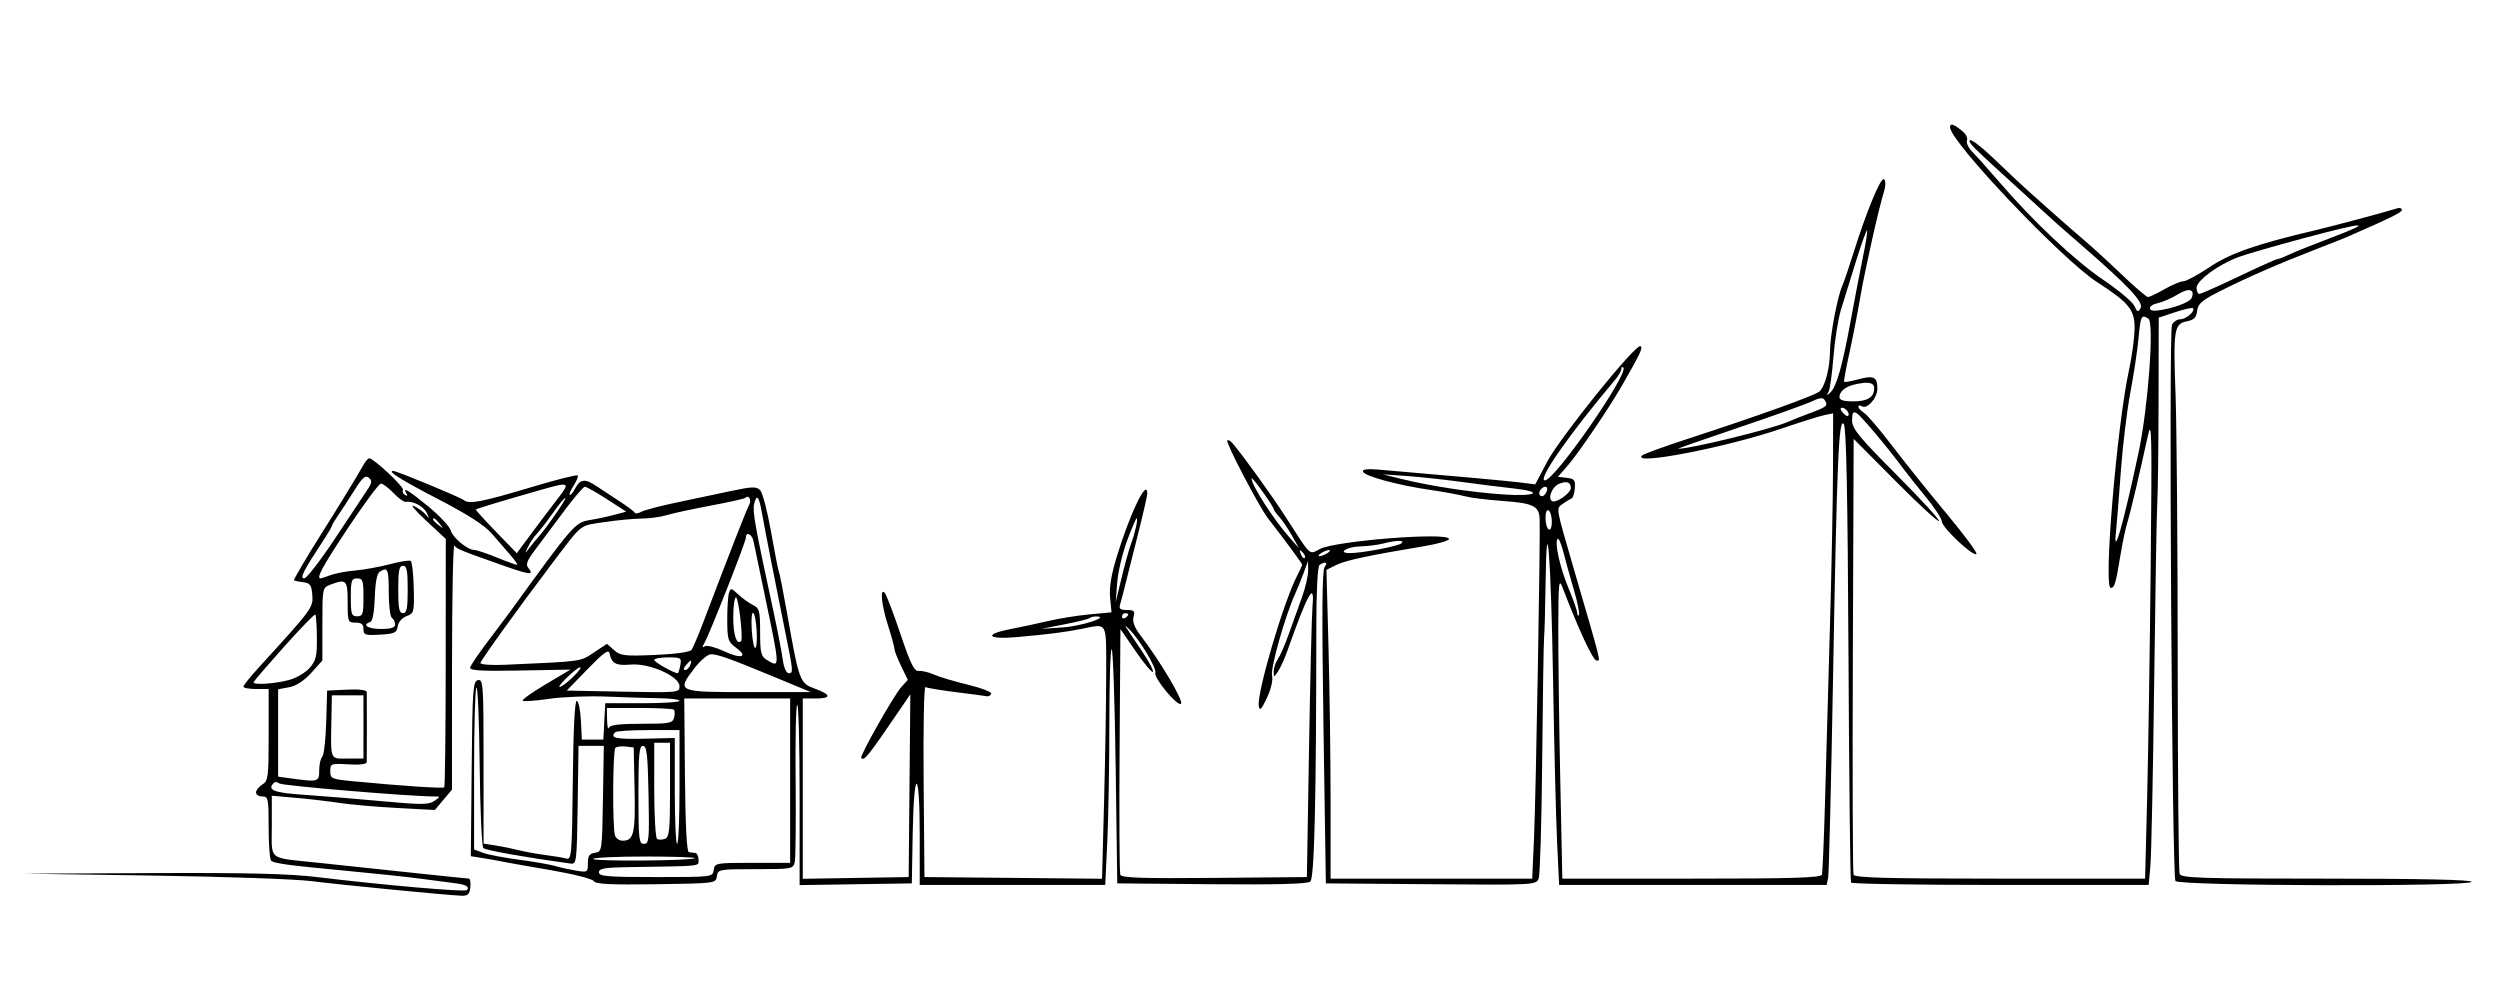 <svg width="320" height="128" viewBox="0 0 320 128" fill="none" xmlns="http://www.w3.org/2000/svg">
<path fill-rule="evenodd" clip-rule="evenodd" d="M249.608 16.292C249.608 18.118 263.919 33.191 268.42 36.106C272.606 38.818 273.285 39.679 273.224 42.209C273.197 43.358 272.879 45.664 272.517 47.333C270.958 54.535 269.217 75.247 270.171 75.247C270.669 75.247 270.811 74.76 271.464 70.797C271.703 69.351 272.07 67.621 272.279 66.954C272.668 65.717 273.888 60.567 274.914 55.829C275.424 53.477 275.463 55.252 275.287 72.618C275.178 83.298 274.973 96.633 274.831 102.251L274.573 112.466H256.01C241.532 112.466 237.404 112.355 237.253 111.96C237.147 111.682 237.107 99.017 237.165 83.814L237.269 56.174L242.608 61.552C245.544 64.51 248.053 66.823 248.185 66.692C248.316 66.561 245.868 63.889 242.745 60.755C237.895 55.887 237.067 54.873 237.067 53.804C237.067 52.844 237.2 52.628 237.637 52.876C238.185 53.188 241.445 57.056 243.54 59.88C244.096 60.63 245.442 62.324 246.531 63.645C247.619 64.966 248.53 66.364 248.553 66.752C248.604 67.569 252.684 71.385 252.985 70.897C253.095 70.718 251.369 68.393 249.148 65.729C246.927 63.065 243.814 59.183 242.229 57.102C240.644 55.02 239.017 53.11 238.612 52.857C238.207 52.605 237.876 52.249 237.876 52.066C237.876 51.884 238.07 51.855 238.306 52.001C239.001 52.431 240.303 50.945 240.303 49.722C240.303 48.233 239.846 48.017 237.845 48.555C236.927 48.803 236.122 48.947 236.055 48.877C235.988 48.807 236.276 47.202 236.695 45.31C237.114 43.419 237.738 40.233 238.081 38.231C238.711 34.553 240.472 26.691 241.156 24.502C241.378 23.793 241.38 23.166 241.161 22.947C240.769 22.555 238.925 27.009 237.19 32.54C236.627 34.335 236.002 36.168 235.801 36.613C235.193 37.961 234.25 42.969 234.24 44.906C234.229 47.135 233.6 49.517 232.863 50.129C232.245 50.642 224.727 53.342 216.233 56.102C213.118 57.114 210.396 58.104 210.185 58.301C208.752 59.641 221.029 57.261 228.167 54.816C230.503 54.016 232.915 53.259 233.527 53.133L234.64 52.905L234.626 59.93C234.618 63.793 234.442 72.871 234.234 80.102C234.027 87.333 233.746 97.346 233.609 102.352C233.471 107.359 233.289 111.682 233.203 111.96C233.081 112.354 229.387 112.466 216.513 112.466H199.979L199.712 99.657C199.564 92.611 199.452 83.919 199.462 80.339C199.478 74.452 199.531 73.966 200.022 75.247C202.128 80.745 203.908 84.552 204.373 84.552C204.896 84.552 205.091 85.333 201.449 72.82C199.1 64.752 199.165 65.124 200.007 64.508C200.428 64.201 200.934 63.895 201.131 63.829C201.328 63.764 201.53 63.165 201.579 62.5C201.657 61.45 201.519 61.273 200.539 61.161L199.41 61.031L200.636 59.634C201.977 58.106 205.957 52.244 207.612 49.356C210.024 45.149 210.319 44.52 209.976 44.308C209.391 43.946 199.659 56.013 198.02 59.134L196.515 61.998L194.439 61.743C192.688 61.529 186.676 60.982 176.461 60.111C175.01 59.987 174.36 60.072 174.46 60.371C174.652 60.946 178.868 62.094 183.023 62.702C184.823 62.965 186.842 63.334 187.51 63.522C188.177 63.709 190.362 63.981 192.364 64.125C196.227 64.404 196.973 64.758 197.073 66.359C197.187 68.171 196.601 101.633 196.36 107.106L196.124 112.466H183.22H170.316L170.315 102.656C170.315 97.26 170.195 88.367 170.05 82.894L169.785 72.942L171.041 72.316C172.217 71.729 175.231 71.086 182.435 69.885C184.094 69.608 185.459 69.205 185.469 68.99C185.51 68.082 171.001 69.209 168.943 70.272C167.528 71.005 167.887 71.342 164.544 66.145C162.732 63.326 159.123 58.32 157.745 56.712C157.494 56.42 157.2 56.269 157.091 56.378C156.849 56.62 161.162 64.875 162.285 66.323C164.52 69.202 166.675 72.127 166.675 72.282C166.675 72.377 166.385 73.017 166.029 73.704C164.269 77.108 160.836 88.787 161.125 90.39C161.243 91.045 161.47 90.812 162.167 89.322C162.699 88.184 162.963 87.039 162.823 86.481C162.596 85.579 164.449 78.98 165.726 76.141C166.055 75.408 166.573 74.133 166.876 73.309L167.427 71.809L167.443 73.022C167.451 73.69 167.092 75.237 166.646 76.461C166.199 77.685 165.449 79.778 164.979 81.113C164.51 82.448 163.88 83.9 163.58 84.339C163.28 84.777 163.034 85.501 163.034 85.946C163.034 86.749 163.038 86.749 163.579 85.957C163.879 85.518 164.414 84.34 164.77 83.338C167.415 75.888 168.297 74.308 168.002 77.55C167.905 78.62 167.704 86.868 167.554 95.879L167.282 112.264L155.438 112.371C146.168 112.455 143.552 112.367 143.398 111.965C143.29 111.683 143.249 104.493 143.307 95.987L143.413 80.523L145.375 83.374C146.454 84.942 147.44 86.121 147.567 85.995C147.693 85.869 147.092 84.719 146.233 83.439C143.606 79.529 143.777 79.818 144.498 80.506C145.832 81.78 148.075 85.506 147.88 86.127C147.672 86.796 150.75 90.499 151.167 90.081C151.527 89.721 148.497 84.611 145.958 81.296C145.213 80.325 144.936 79.578 145.095 78.972C145.293 78.215 145.163 78.079 144.242 78.079C143.396 78.079 143.204 77.923 143.371 77.371C143.489 76.982 143.766 75.935 143.986 75.045C144.206 74.155 144.939 71.242 145.614 68.572C146.289 65.902 146.844 63.49 146.847 63.212C146.869 61.094 144.688 65.579 142.96 71.203C142.235 73.564 141.968 75.198 142.093 76.499L142.273 78.379L139.459 78.641C137.912 78.785 135.529 79.167 134.163 79.489C132.798 79.811 130.635 80.276 129.355 80.522C125.835 81.197 126.382 81.89 130.164 81.548C134.486 81.156 136.218 80.935 138.478 80.487C141.826 79.823 141.593 79.39 141.592 86.271C141.592 89.664 141.471 96.949 141.325 102.459L141.059 112.479L129.695 112.371L118.331 112.264L118.224 99.999C118.165 93.253 118.27 87.828 118.456 87.943C118.643 88.058 120.399 88.352 122.36 88.595C124.32 88.839 126.105 89.076 126.325 89.121C126.545 89.167 126.794 89.022 126.877 88.8C126.96 88.577 125.618 88.056 123.893 87.641C122.169 87.226 120.212 86.641 119.545 86.342C118.877 86.043 118.005 85.836 117.607 85.883C117.023 85.951 116.567 85.032 115.246 81.113C114.346 78.443 113.443 76.086 113.24 75.874C112.596 75.205 112.828 77.437 113.679 80.102C114.124 81.495 114.488 82.826 114.488 83.061C114.488 83.295 114.874 84.284 115.345 85.257L116.202 87.028L115.389 87.914C114.449 88.937 110.005 96.79 110.235 97.02C110.643 97.428 110.982 96.999 115.582 90.251L116.523 88.871L116.416 100.567L116.309 112.264L109.532 112.375L102.756 112.485V100.946V89.407H104.374C106.462 89.407 106.433 88.925 104.297 88.146C102.359 87.44 102.3 87.278 100.706 78.281C100.232 75.611 99.78 73.32 99.7 73.19C99.62 73.06 99.173 70.784 98.707 68.133C98.242 65.482 97.608 63.057 97.299 62.745C96.816 62.257 96.289 62.272 93.577 62.847C91.839 63.215 88.688 63.881 86.574 64.326C84.46 64.771 82.425 65.31 82.052 65.524C81.678 65.738 81.314 65.784 81.242 65.625C81.171 65.466 80.293 64.807 79.292 64.16C78.291 63.513 76.978 62.649 76.375 62.239C74.905 61.238 74.274 61.299 73.629 62.503C73.331 63.059 73.013 63.439 72.921 63.347C72.829 63.256 73.067 62.704 73.449 62.122C73.83 61.539 74.049 60.969 73.934 60.854C73.819 60.739 71.2 61.401 68.114 62.326C61.645 64.264 60.057 64.57 59.362 64.013C58.884 63.628 50.785 60.279 50.334 60.279C49.509 60.279 51.323 61.417 56.107 63.901C59.842 65.84 62.054 67.259 62.934 68.278C63.65 69.107 64.703 70.324 65.275 70.982C65.846 71.64 66.266 72.226 66.208 72.284C66.15 72.343 65.019 71.945 63.696 71.401C62.373 70.857 61.044 70.408 60.745 70.402C59.831 70.386 57.956 68.838 57.677 67.869C57.532 67.365 56.251 65.998 54.828 64.83C52.287 62.743 51.453 62.249 52.023 63.173C52.204 63.465 52.134 63.53 51.838 63.347C51.578 63.186 51.46 62.901 51.577 62.712C51.784 62.376 47.826 58.661 47.261 58.661C47.102 58.661 46.735 59.102 46.444 59.642C45.914 60.629 42.81 65.697 40.785 68.885C39.453 70.98 37.623 74.091 37.623 74.26C37.623 74.329 38.124 74.442 38.736 74.513C39.702 74.624 39.865 74.84 39.974 76.159C40.107 77.764 40.008 77.898 33.078 85.488C32.025 86.642 31.16 87.723 31.157 87.889C31.153 88.056 31.879 88.193 32.769 88.193H34.387V94.056C34.387 99.48 34.327 99.956 33.578 100.423C33.133 100.701 32.769 101.158 32.769 101.438C32.769 101.718 33.133 101.948 33.578 101.948C34.333 101.948 34.387 102.217 34.387 105.969C34.387 108.181 34.539 110.085 34.724 110.2C35.282 110.544 37.094 110.783 44.096 111.438C47.767 111.781 52.228 112.257 54.008 112.495C55.788 112.733 57.762 112.992 58.395 113.072C59.658 113.231 60.147 113.541 59.754 113.935C59.488 114.2 49.012 113.288 40.657 112.273C37.024 111.831 31.681 111.701 19.419 111.756L3.034 111.83L19.621 112.074C28.743 112.208 37.846 112.527 39.848 112.782C43.533 113.252 57.203 114.583 59.065 114.653C59.879 114.684 60.101 114.474 60.204 113.579C60.274 112.967 60.183 112.462 60.002 112.458C59.82 112.453 56.303 112.09 52.187 111.65C48.071 111.21 42.883 110.659 40.657 110.425C34.175 109.742 34.791 110.234 34.791 105.735V101.853L37.927 102.128C39.651 102.28 42.154 102.573 43.489 102.779C44.824 102.985 48.109 103.273 50.788 103.417L55.66 103.68L56.755 102.379L57.851 101.077L57.857 85.229C57.861 76.513 57.997 69.579 58.16 69.821C58.465 70.27 58.917 70.456 64.523 72.43C67.849 73.601 68.416 73.648 67.62 72.691C67.263 72.26 67.461 71.741 68.512 70.355C69.255 69.374 70.908 67.161 72.186 65.437C73.464 63.713 74.669 62.302 74.864 62.302C75.06 62.302 76.33 63.019 77.688 63.897L80.156 65.492L78.611 65.903C77.762 66.129 76.339 66.432 75.449 66.575C73.615 66.871 73.346 67.183 65.21 78.417C64.834 78.937 63.571 80.62 62.403 82.156C61.235 83.693 60.234 85.175 60.178 85.448C60.1 85.83 61.587 85.919 66.549 85.828L73.022 85.709L69.85 87.589C68.105 88.623 66.779 89.569 66.901 89.692C67.024 89.814 68.542 89.706 70.275 89.451C72.008 89.196 75.338 89.067 77.674 89.164C80.01 89.262 83.06 89.356 84.45 89.374C85.841 89.392 86.979 89.543 86.979 89.71C86.979 89.877 84.841 90.013 82.225 90.013H77.472L77.35 92.34L77.229 94.666H75.853H74.476L74.356 92.234C74.289 90.897 74.053 89.759 73.831 89.706C73.571 89.644 73.387 93.281 73.318 99.849C73.218 109.338 73.158 110.075 72.509 109.895C72.123 109.789 70.898 109.584 69.785 109.438C68.673 109.293 67.125 109.012 66.346 108.814C65.568 108.615 64.248 108.346 63.413 108.216L61.896 107.979V97.45C61.896 87.639 61.848 86.929 61.188 87.056C60.538 87.181 60.472 88.097 60.373 98.394L60.266 109.595L61.789 109.835C62.627 109.967 63.767 110.171 64.324 110.288C64.88 110.405 67.663 110.898 70.508 111.383C73.376 111.871 75.824 112.493 76 112.779C76.243 113.173 78.115 113.267 83.974 113.183C91.569 113.074 91.632 113.066 91.76 112.163C91.886 111.277 92.019 111.252 96.708 111.252C101.376 111.252 101.533 111.224 101.73 110.342C101.841 109.841 101.89 105.108 101.839 99.824C101.787 94.539 101.881 90.216 102.048 90.216C102.215 90.216 102.351 95.408 102.351 101.755V113.294L109.532 113.183L116.713 113.073L116.824 106.701C116.974 98.128 117.724 98.212 117.724 106.802V113.275H129.596H141.468L141.733 107.75C141.878 104.711 141.998 97.854 141.998 92.511C141.998 87.17 142.134 82.935 142.301 83.102C142.468 83.268 142.695 90.08 142.807 98.239L143.009 113.073L155.096 113.18C163.393 113.254 167.352 113.148 167.717 112.845C168.244 112.407 168.476 102.605 168.491 80.102C168.494 75.586 168.656 72.5 168.9 72.32C169.585 71.817 170.037 71.98 169.557 72.558C169.226 72.957 169.185 78.512 169.406 93.089L169.709 113.073L183.172 113.18C196.582 113.286 196.635 113.283 196.953 112.425C197.128 111.951 197.33 105.077 197.402 97.148C197.474 89.219 197.584 82.185 197.647 81.518C197.709 80.85 197.793 77.755 197.833 74.641C197.97 64.065 198.532 71.349 198.794 87.112C198.934 95.528 199.165 104.858 199.309 107.845L199.569 113.275H216.692H233.815L234.001 112.365C234.103 111.864 234.382 100.532 234.621 87.181C235.129 58.734 235.355 53.386 236.008 54.279C236.328 54.718 236.502 63.33 236.605 83.783C236.685 99.67 236.832 112.805 236.932 112.972C237.033 113.139 245.646 113.275 256.072 113.275H275.031L275.254 110.747C275.376 109.356 275.593 98.843 275.734 87.384C275.876 75.925 276.056 65.548 276.134 64.324C276.212 63.101 276.285 57.275 276.296 51.379L276.317 40.658L278.415 39.962C279.569 39.58 280.594 39.348 280.693 39.447C281.041 39.794 279.843 40.86 279.105 40.86C278.695 40.86 278.205 41.179 278.015 41.568C277.58 42.46 278.012 112.083 278.456 112.769C278.876 113.417 316.359 113.517 316.359 112.871C316.359 112.607 309.901 112.466 297.793 112.466C281.606 112.466 279.197 112.388 278.992 111.855C278.864 111.519 278.753 99.185 278.746 84.446C278.74 69.708 278.616 54.448 278.472 50.535C278.165 42.187 278.276 41.458 279.916 41.13C280.838 40.946 281.136 40.643 281.236 39.786C281.344 38.868 281.848 38.437 284.212 37.242C287.54 35.56 291.797 33.702 296.334 31.952C298.114 31.265 299.934 30.544 300.379 30.35C306.079 27.861 307.498 27.159 307.443 26.856C307.407 26.66 307.169 26.565 306.913 26.645C305.234 27.173 298.666 28.928 296.132 29.525C288.767 31.262 285.439 32.43 282.78 34.215C281.312 35.2 279.819 36.006 279.464 36.006C279.109 36.006 278.026 36.459 277.058 37.012C276.089 37.566 275.14 38.021 274.947 38.024C274.755 38.026 273.208 36.7 271.509 35.076C269.81 33.453 267.692 31.514 266.802 30.768C265.207 29.432 259.357 24.244 258.111 23.06C257.76 22.726 256.339 21.378 254.953 20.063C253.567 18.748 252.311 17.796 252.16 17.947C251.883 18.223 252.258 18.596 258.728 24.476C260.687 26.256 262.486 27.9 262.725 28.13C262.965 28.359 264.617 29.809 266.397 31.352C272.413 36.566 274.41 38.688 273.998 39.424C273.67 40.01 273.573 39.977 273.199 39.157C272.965 38.643 271.163 37.133 269.194 35.8C265.539 33.326 260.251 28.344 255.842 23.22C254.486 21.645 252.97 19.95 252.473 19.452C251.976 18.955 251.661 18.305 251.774 18.01C251.888 17.714 251.675 17.21 251.3 16.889C250.125 15.882 249.608 15.7 249.608 16.292ZM294.716 30.532C291.156 31.486 287.467 32.555 286.519 32.907C283.965 33.854 281.163 35.908 281.163 36.834C281.163 37.269 281.323 37.624 281.517 37.624C281.712 37.624 283.97 36.623 286.535 35.399C289.1 34.175 291.325 33.174 291.48 33.174C291.635 33.174 292.335 32.904 293.036 32.574C293.737 32.244 296.223 31.248 298.559 30.361C303.989 28.3 302.849 28.351 294.716 30.532ZM237.603 33.318C236.896 35.575 236.017 38.411 235.649 39.619C235.281 40.828 234.844 43.571 234.678 45.713C234.512 47.857 234.227 49.871 234.044 50.191C233.773 50.666 233.813 50.678 234.264 50.259C235.075 49.505 235.797 46.973 236.885 41.063C237.417 38.17 238.134 34.447 238.478 32.789C238.822 31.131 239.054 29.648 238.995 29.494C238.936 29.34 238.309 31.061 237.603 33.318ZM278.725 37.699C277.952 38.174 276.81 38.67 276.187 38.801C274.916 39.069 274.846 39.902 276.106 39.753C278.087 39.518 280.322 38.694 280.544 38.118C280.973 36.999 280.166 36.813 278.725 37.699ZM273.735 43.276C273.591 44.828 273.118 47.968 272.683 50.255C272.249 52.542 271.703 57.053 271.472 60.279C271.24 63.505 270.962 66.964 270.854 67.965C270.438 71.815 271.785 67.114 273.751 57.852C274.969 52.118 275.758 41.275 274.994 40.79C274.098 40.22 274.002 40.41 273.735 43.276ZM207.535 47.231C207.535 47.472 207.176 48.094 206.737 48.614C200.868 55.568 196.732 61.492 197.747 61.492C199.007 61.492 208.53 47.789 207.786 47.045C207.648 46.907 207.535 46.991 207.535 47.231ZM237.269 49.244C236.179 49.512 235.449 50.145 235.449 50.821C235.449 51.208 235.98 51.379 237.188 51.379C239.052 51.379 239.899 50.848 239.899 49.68C239.899 48.943 239.059 48.804 237.269 49.244ZM232.01 51.338C231.343 51.671 227.156 53.173 222.705 54.676C218.255 56.179 214.705 57.417 214.817 57.428C216.007 57.541 226.66 54.949 228.774 54.031C229.441 53.741 230.852 53.183 231.909 52.791C233.875 52.062 234.039 51.896 233.521 51.157C233.32 50.869 232.832 50.928 232.01 51.338ZM235.861 52.804C236.143 53.143 236.457 53.338 236.559 53.236C236.839 52.955 236.269 52.188 235.78 52.188C235.512 52.188 235.542 52.42 235.861 52.804ZM45.326 62.812C44.596 63.978 43.657 65.424 43.239 66.028C42.82 66.63 42.478 67.213 42.478 67.322C42.478 67.431 41.962 68.303 41.333 69.26C38.826 73.067 38.341 74.034 38.936 74.034C39.249 74.034 41.039 71.718 42.913 68.887C44.788 66.056 46.642 63.259 47.035 62.67C47.628 61.781 47.656 61.525 47.201 61.147C46.768 60.787 46.377 61.134 45.326 62.812ZM179.418 61.312C183.121 62.224 188.316 63.012 192.465 63.292C196.705 63.578 197.692 62.945 193.679 62.514C192.288 62.364 189.33 61.994 187.105 61.69C184.88 61.386 181.694 61.043 180.025 60.926L176.991 60.715L179.418 61.312ZM160.202 61.239C160.202 62.111 162.977 66.436 165.036 68.775L166.283 70.19L165.377 68.572C164.879 67.682 164.147 66.601 163.753 66.17C163.357 65.738 163.034 65.283 163.034 65.157C163.034 65.032 162.397 64.032 161.618 62.937C160.839 61.842 160.202 61.078 160.202 61.239ZM199.601 61.911C198.698 62.252 198.059 63.767 198.661 64.139C199.159 64.446 201.062 63.132 201.062 62.481C201.062 61.721 200.589 61.537 199.601 61.911ZM44.59 67.512C41.278 72.498 40.44 74.034 41.036 74.034C41.132 74.034 41.701 73.847 42.3 73.62C42.898 73.392 44.321 73.124 45.462 73.024C46.602 72.923 48.596 72.562 49.894 72.22C51.191 71.879 52.395 71.687 52.567 71.794C52.74 71.9 52.917 73.45 52.96 75.238C53.035 78.356 52.998 78.503 52.037 78.868C51.45 79.092 50.981 79.635 50.904 80.181C50.787 81 50.513 81.128 48.647 81.236C46.735 81.347 46.523 81.277 46.523 80.528C46.523 79.912 46.263 79.697 45.512 79.697C44.537 79.697 44.501 79.603 44.501 77.068C44.501 74.236 44.33 74.062 42.302 74.833C41.271 75.225 41.264 75.257 41.264 79.888V84.549L39.841 86.125C38.916 87.149 37.923 87.794 37.009 87.966L35.6 88.23V93.82V99.41L37.478 99.668C40.727 100.113 40.86 100.071 40.86 98.59C40.86 97.856 41.035 97.08 41.248 96.866C41.462 96.653 41.69 94.659 41.754 92.436L41.871 88.395L44.4 88.275C45.962 88.2 46.934 88.316 46.944 88.578C46.953 88.811 46.96 90.823 46.96 93.047C46.96 95.273 46.953 97.292 46.944 97.535C46.934 97.818 46.092 97.927 44.602 97.838C42.353 97.704 42.276 97.734 42.276 98.711C42.276 99.674 42.42 99.736 45.31 100.011C51.589 100.608 56.695 100.946 56.865 100.776C56.962 100.679 57.046 93.484 57.051 84.788L57.06 68.977L54.523 66.626C53.127 65.334 52.44 64.499 52.996 64.771C53.553 65.043 54.245 65.555 54.536 65.907C54.986 66.455 55.001 66.42 54.637 65.667C54.225 64.814 52.845 64.081 51.96 64.246C51.724 64.289 51.007 63.779 50.367 63.111C49.727 62.443 49.005 61.897 48.763 61.897C48.52 61.897 46.642 64.424 44.59 67.512ZM69.178 62.72C64.026 64.191 60.971 65.116 60.908 65.225C60.873 65.286 62.037 66.569 63.496 68.076L66.149 70.817L67.967 68.357C68.967 67.004 70.483 64.997 71.337 63.897C73.05 61.689 72.962 61.641 69.178 62.72ZM197.286 62.572C196.9 62.958 196.954 63.515 197.378 63.515C197.576 63.515 197.844 63.242 197.972 62.908C198.209 62.292 197.777 62.08 197.286 62.572ZM70.796 65.629C70.018 66.736 69.087 67.943 68.728 68.31C68.368 68.677 67.857 69.432 67.593 69.988C67.139 70.94 67.147 70.952 67.722 70.19C68.057 69.745 68.578 69.108 68.879 68.775C69.919 67.622 72.511 63.881 72.362 63.748C72.28 63.675 71.575 64.521 70.796 65.629ZM95.393 63.731C95.287 63.837 93.305 64.28 90.988 64.714C88.672 65.148 86.139 65.697 85.36 65.934C84.582 66.172 83.125 66.371 82.124 66.377C81.123 66.383 78.966 66.589 77.331 66.834C74.088 67.32 74.64 66.879 70.6 72.213C66.449 77.693 61.492 84.581 61.492 84.867C61.492 85.067 62.903 85.168 64.627 85.092C74.675 84.645 74.219 84.708 76.001 83.529L77.695 82.408L78.595 83.212C79.405 83.937 79.925 83.999 83.832 83.834C86.397 83.726 88.308 83.464 88.509 83.192C88.696 82.939 89.332 81.457 89.923 79.9C93.362 70.837 95.544 65.252 95.882 64.646C96.235 64.014 95.843 63.281 95.393 63.731ZM96.535 64.473C96.298 65.418 96.603 67.126 98.964 78.079C99.516 80.638 100.072 83.505 100.2 84.451C100.344 85.505 100.644 86.17 100.978 86.17C101.562 86.17 101.54 85.932 100.473 80.709C99.608 76.475 97.871 67.597 97.524 65.635C97.149 63.513 96.861 63.175 96.535 64.473ZM197.826 66.299C197.826 66.967 198.008 67.626 198.23 67.763C198.466 67.909 198.635 67.505 198.635 66.799C198.635 66.132 198.453 65.473 198.23 65.336C197.995 65.19 197.826 65.594 197.826 66.299ZM55.424 66.5C55.424 66.584 55.742 66.903 56.132 67.208C56.773 67.711 56.787 67.697 56.284 67.055C55.756 66.381 55.424 66.167 55.424 66.5ZM144.257 69.234C143.669 70.823 143.102 73.235 142.999 74.595L142.811 77.068L143.571 73.927C143.989 72.199 144.519 70.288 144.75 69.679C145.275 68.291 145.707 66.347 145.491 66.347C145.401 66.347 144.846 67.647 144.257 69.234ZM95.474 68.824C95.474 69.345 90.833 81.136 90.182 82.268C89.86 82.829 89.871 82.944 90.227 82.724C90.488 82.562 91.594 82.847 92.683 83.357C94.903 84.397 95.85 84.099 94.184 82.886C93.194 82.164 93.097 81.854 93.088 79.379C93.082 77.885 93.179 76.329 93.303 75.921C93.514 75.224 93.587 75.234 94.486 76.078C95.013 76.573 95.86 77.186 96.369 77.439C97.21 77.858 97.295 78.178 97.295 80.923C97.295 83.511 97.411 84.016 98.104 84.437C99.879 85.515 99.885 85.728 97.862 76.056C97.187 72.83 96.553 69.781 96.451 69.28C96.265 68.358 95.474 67.989 95.474 68.824ZM199.351 69.002C198.98 69.603 199.704 72.747 200.835 75.45C201.395 76.785 201.871 78.15 201.893 78.484C201.916 78.817 202.012 78.907 202.107 78.682C202.201 78.457 201.901 77.001 201.44 75.445C200.979 73.89 200.375 71.716 200.098 70.614C199.82 69.512 199.484 68.786 199.351 69.002ZM176.991 69.584C176.324 69.754 175.015 69.914 174.082 69.94C172.358 69.989 171.137 70.797 172.788 70.797C174.35 70.797 178.997 69.912 179.398 69.538C179.852 69.114 178.753 69.135 176.991 69.584ZM166.499 70.916C166.651 71.315 166.877 71.539 167.002 71.415C167.126 71.29 167.002 70.964 166.725 70.689C166.326 70.293 166.279 70.339 166.499 70.916ZM169.102 70.797C168.769 71.013 168.678 71.189 168.9 71.189C169.123 71.189 169.578 71.013 169.912 70.797C170.245 70.582 170.336 70.405 170.114 70.405C169.891 70.405 169.436 70.582 169.102 70.797ZM50.974 75.45C50.974 77.877 51.095 78.484 51.58 78.484C52.066 78.484 52.187 77.877 52.187 75.45C52.187 73.022 52.066 72.415 51.58 72.415C51.095 72.415 50.974 73.022 50.974 75.45ZM48.611 73.176C48.254 73.403 48.035 74.534 47.972 76.484C47.913 78.315 47.696 79.509 47.403 79.607C46.283 79.98 47.071 80.506 48.748 80.506C50.064 80.506 50.569 80.345 50.569 79.924C50.569 79.603 50.387 79.228 50.164 79.091C49.942 78.953 49.76 77.486 49.76 75.83C49.76 72.824 49.632 72.529 48.611 73.176ZM44.905 76.461C44.905 78.618 44.995 78.888 45.714 78.888C46.434 78.888 46.523 78.618 46.523 76.461C46.523 74.303 46.434 74.034 45.714 74.034C44.995 74.034 44.905 74.303 44.905 76.461ZM93.856 79.067C93.856 81.263 94.311 82.624 94.857 82.064C95.152 81.763 94.535 76.461 94.205 76.461C94.013 76.461 93.856 77.633 93.856 79.067ZM96.218 80.525C96.293 81.85 96.488 82.934 96.651 82.934C97.062 82.934 96.865 78.904 96.433 78.469C96.234 78.27 96.14 79.16 96.218 80.525ZM36.381 82.759C34.283 85.105 32.521 87.151 32.465 87.305C32.318 87.714 35.13 87.544 37.04 87.028C37.943 86.785 39.111 86.091 39.636 85.487C40.449 84.553 40.587 83.976 40.561 81.609C40.544 80.08 40.455 78.753 40.362 78.661C40.271 78.569 38.478 80.413 36.381 82.759ZM143.616 78.912C143.616 79.148 143.798 79.228 144.02 79.091C144.243 78.953 144.425 78.76 144.425 78.662C144.425 78.564 144.243 78.484 144.02 78.484C143.798 78.484 143.616 78.677 143.616 78.912ZM139.484 79.109C139.362 79.231 137.921 79.591 136.281 79.909L133.3 80.487L136.025 80.31C138.402 80.156 142.112 78.949 140.346 78.904C139.993 78.895 139.605 78.988 139.484 79.109ZM75.21 85.65L72.543 88.395L79.761 88.534C86.827 88.669 86.978 88.655 86.978 87.838C86.978 86.563 83.106 84.851 80.708 85.066C78.842 85.232 78.282 84.933 78.021 83.627C77.909 83.069 77.269 83.53 75.21 85.65ZM88.841 85.591C86.582 88.549 86.698 88.599 95.821 88.589L103.767 88.582L99.317 86.737C93.48 84.317 91.885 83.743 90.992 83.743C90.585 83.743 89.617 84.575 88.841 85.591ZM83.742 84.477C83.742 84.748 86.262 86.17 86.743 86.17C86.821 86.17 86.971 85.715 87.078 85.159C87.26 84.205 87.17 84.147 85.506 84.147C84.536 84.147 83.742 84.296 83.742 84.477ZM87.788 85.159C87.497 85.509 87.458 85.766 87.695 85.766C87.921 85.766 88.21 85.493 88.339 85.159C88.466 84.825 88.508 84.552 88.431 84.552C88.354 84.552 88.065 84.825 87.788 85.159ZM72.415 86.876C71.63 87.656 71.36 88.099 71.808 87.871C72.751 87.39 74.756 85.335 74.204 85.415C73.999 85.445 73.194 86.103 72.415 86.876ZM60.986 88.024C60.819 88.191 60.683 92.918 60.683 98.527V108.727L61.795 109.151C62.407 109.385 64.455 109.78 66.346 110.029C68.238 110.279 70.331 110.641 70.999 110.834C71.666 111.027 72.895 111.299 73.73 111.439C75.2 111.686 75.247 111.656 75.247 110.49C75.247 109.549 75.446 109.257 76.157 109.157C77.054 109.029 77.069 108.932 77.178 102.251L77.289 95.475H75.67H74.051L73.941 103.06C73.834 110.382 73.802 110.641 73.022 110.535C67.228 109.741 62.153 108.838 61.865 108.551C61.668 108.354 61.457 103.586 61.398 97.956C61.338 92.326 61.153 87.857 60.986 88.024ZM42.433 91.429C42.32 97.53 42.16 97.093 44.501 97.093H46.523V93.047V89.002H44.501H42.478L42.433 91.429ZM87.671 99.217C87.728 105.623 87.904 109.045 88.177 109.078C88.408 109.106 88.779 109.151 89.001 109.179C89.224 109.207 89.406 109.594 89.406 110.039C89.406 110.92 90.091 110.847 80.506 110.992C77.385 111.039 76.662 111.164 76.662 111.657C76.662 112.174 77.741 112.264 83.944 112.264C91.188 112.264 91.227 112.259 91.356 111.353C91.482 110.468 91.614 110.443 96.311 110.443H101.138V99.925V89.407H94.362H87.585L87.671 99.217ZM77.706 92.137C77.723 92.972 77.83 93.427 77.942 93.149C78.086 92.792 79.317 92.643 82.111 92.643C85.695 92.643 86.095 92.568 86.281 91.857C86.394 91.425 86.384 90.97 86.26 90.846C86.136 90.722 84.154 90.62 81.854 90.62H77.674L77.706 92.137ZM78.753 93.722C78.017 94.457 78.809 94.637 82.427 94.554L86.372 94.463V101.24C86.372 104.967 86.508 108.016 86.675 108.016C86.842 108.016 86.978 104.739 86.978 100.734V93.452H83.001C80.812 93.452 78.901 93.573 78.753 93.722ZM83.742 101.115C83.742 104.439 83.908 107.261 84.11 107.386C84.313 107.511 84.768 107.503 85.122 107.367C85.67 107.157 85.765 106.229 85.765 101.095V95.07H84.754H83.742V101.115ZM78.771 95.726C78.421 96.076 78.383 106.071 78.728 106.971C78.864 107.323 79.296 107.611 79.691 107.611C81.124 107.611 81.343 106.679 81.226 101.083L81.113 95.677L80.086 95.557C79.522 95.491 78.93 95.567 78.771 95.726ZM81.719 101.745C81.719 107.448 81.784 108.016 82.427 108.016C83.076 108.017 83.125 107.495 83.014 101.746C82.915 96.591 82.789 95.475 82.306 95.475C81.819 95.475 81.719 96.535 81.719 101.745ZM35.058 100.198C34.134 101.122 35.014 101.471 38.938 101.736C41.219 101.89 45.715 102.258 48.93 102.555C53.941 103.018 54.892 103.013 55.594 102.521C56.399 101.957 56.399 101.948 55.615 101.949C52.601 101.954 36.122 100.575 35.766 100.288C35.523 100.092 35.204 100.052 35.058 100.198ZM75.916 109.938C75.706 110.276 88.583 110.187 88.922 109.849C89.04 109.73 86.204 109.634 82.62 109.634C79.036 109.634 76.019 109.77 75.916 109.938Z" fill="black"/>
</svg>
